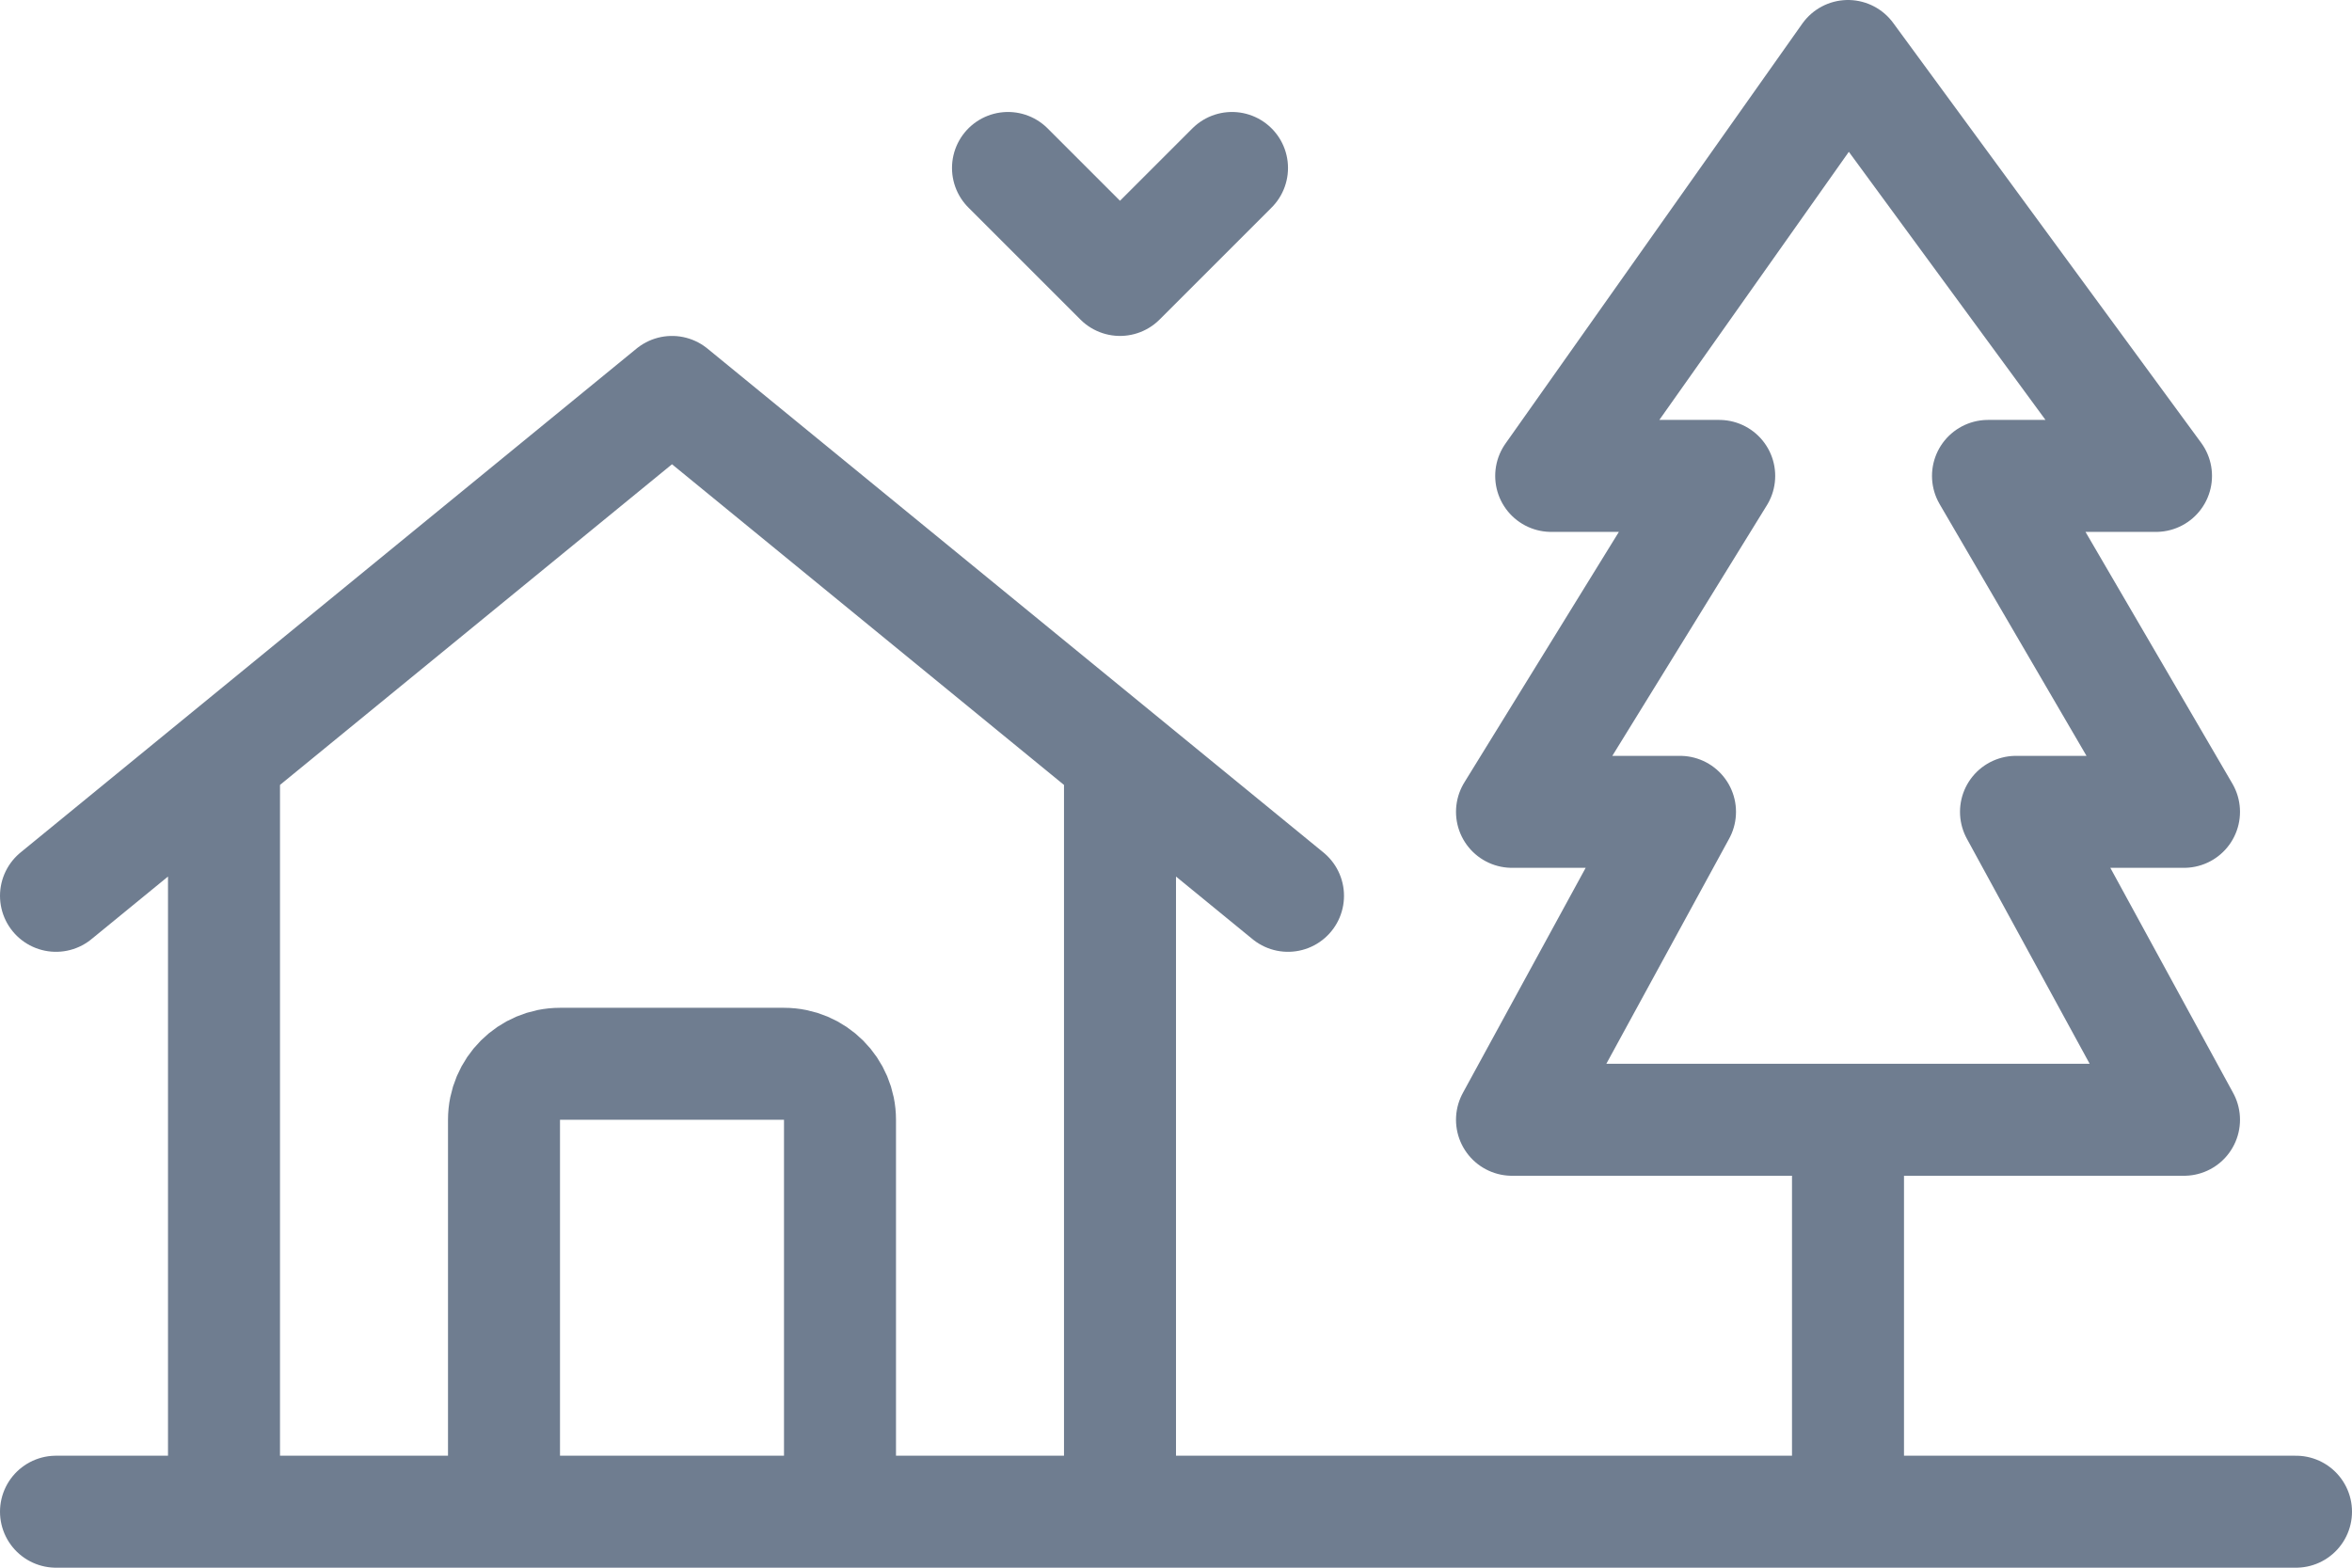 <svg width="42" height="28" viewBox="0 0 42 28" fill="none" xmlns="http://www.w3.org/2000/svg">
<path d="M22 3L20 5L18 3M1 27H41M4 14V27M20 14V27M15 27L15 20C15 19.448 14.552 19 14 19H10C9.448 19 9 19.448 9 20L9 27M1 16L12 7L23 16M33 20H39L36 14.5H39L35.5 8.5H38.5L33 1L27.7 8.5H30.7L27 14.5H30L27 20H33ZM33 20V27" stroke="#6F7D90" stroke-width="2" stroke-linecap="round" stroke-linejoin="round"/>
</svg>
